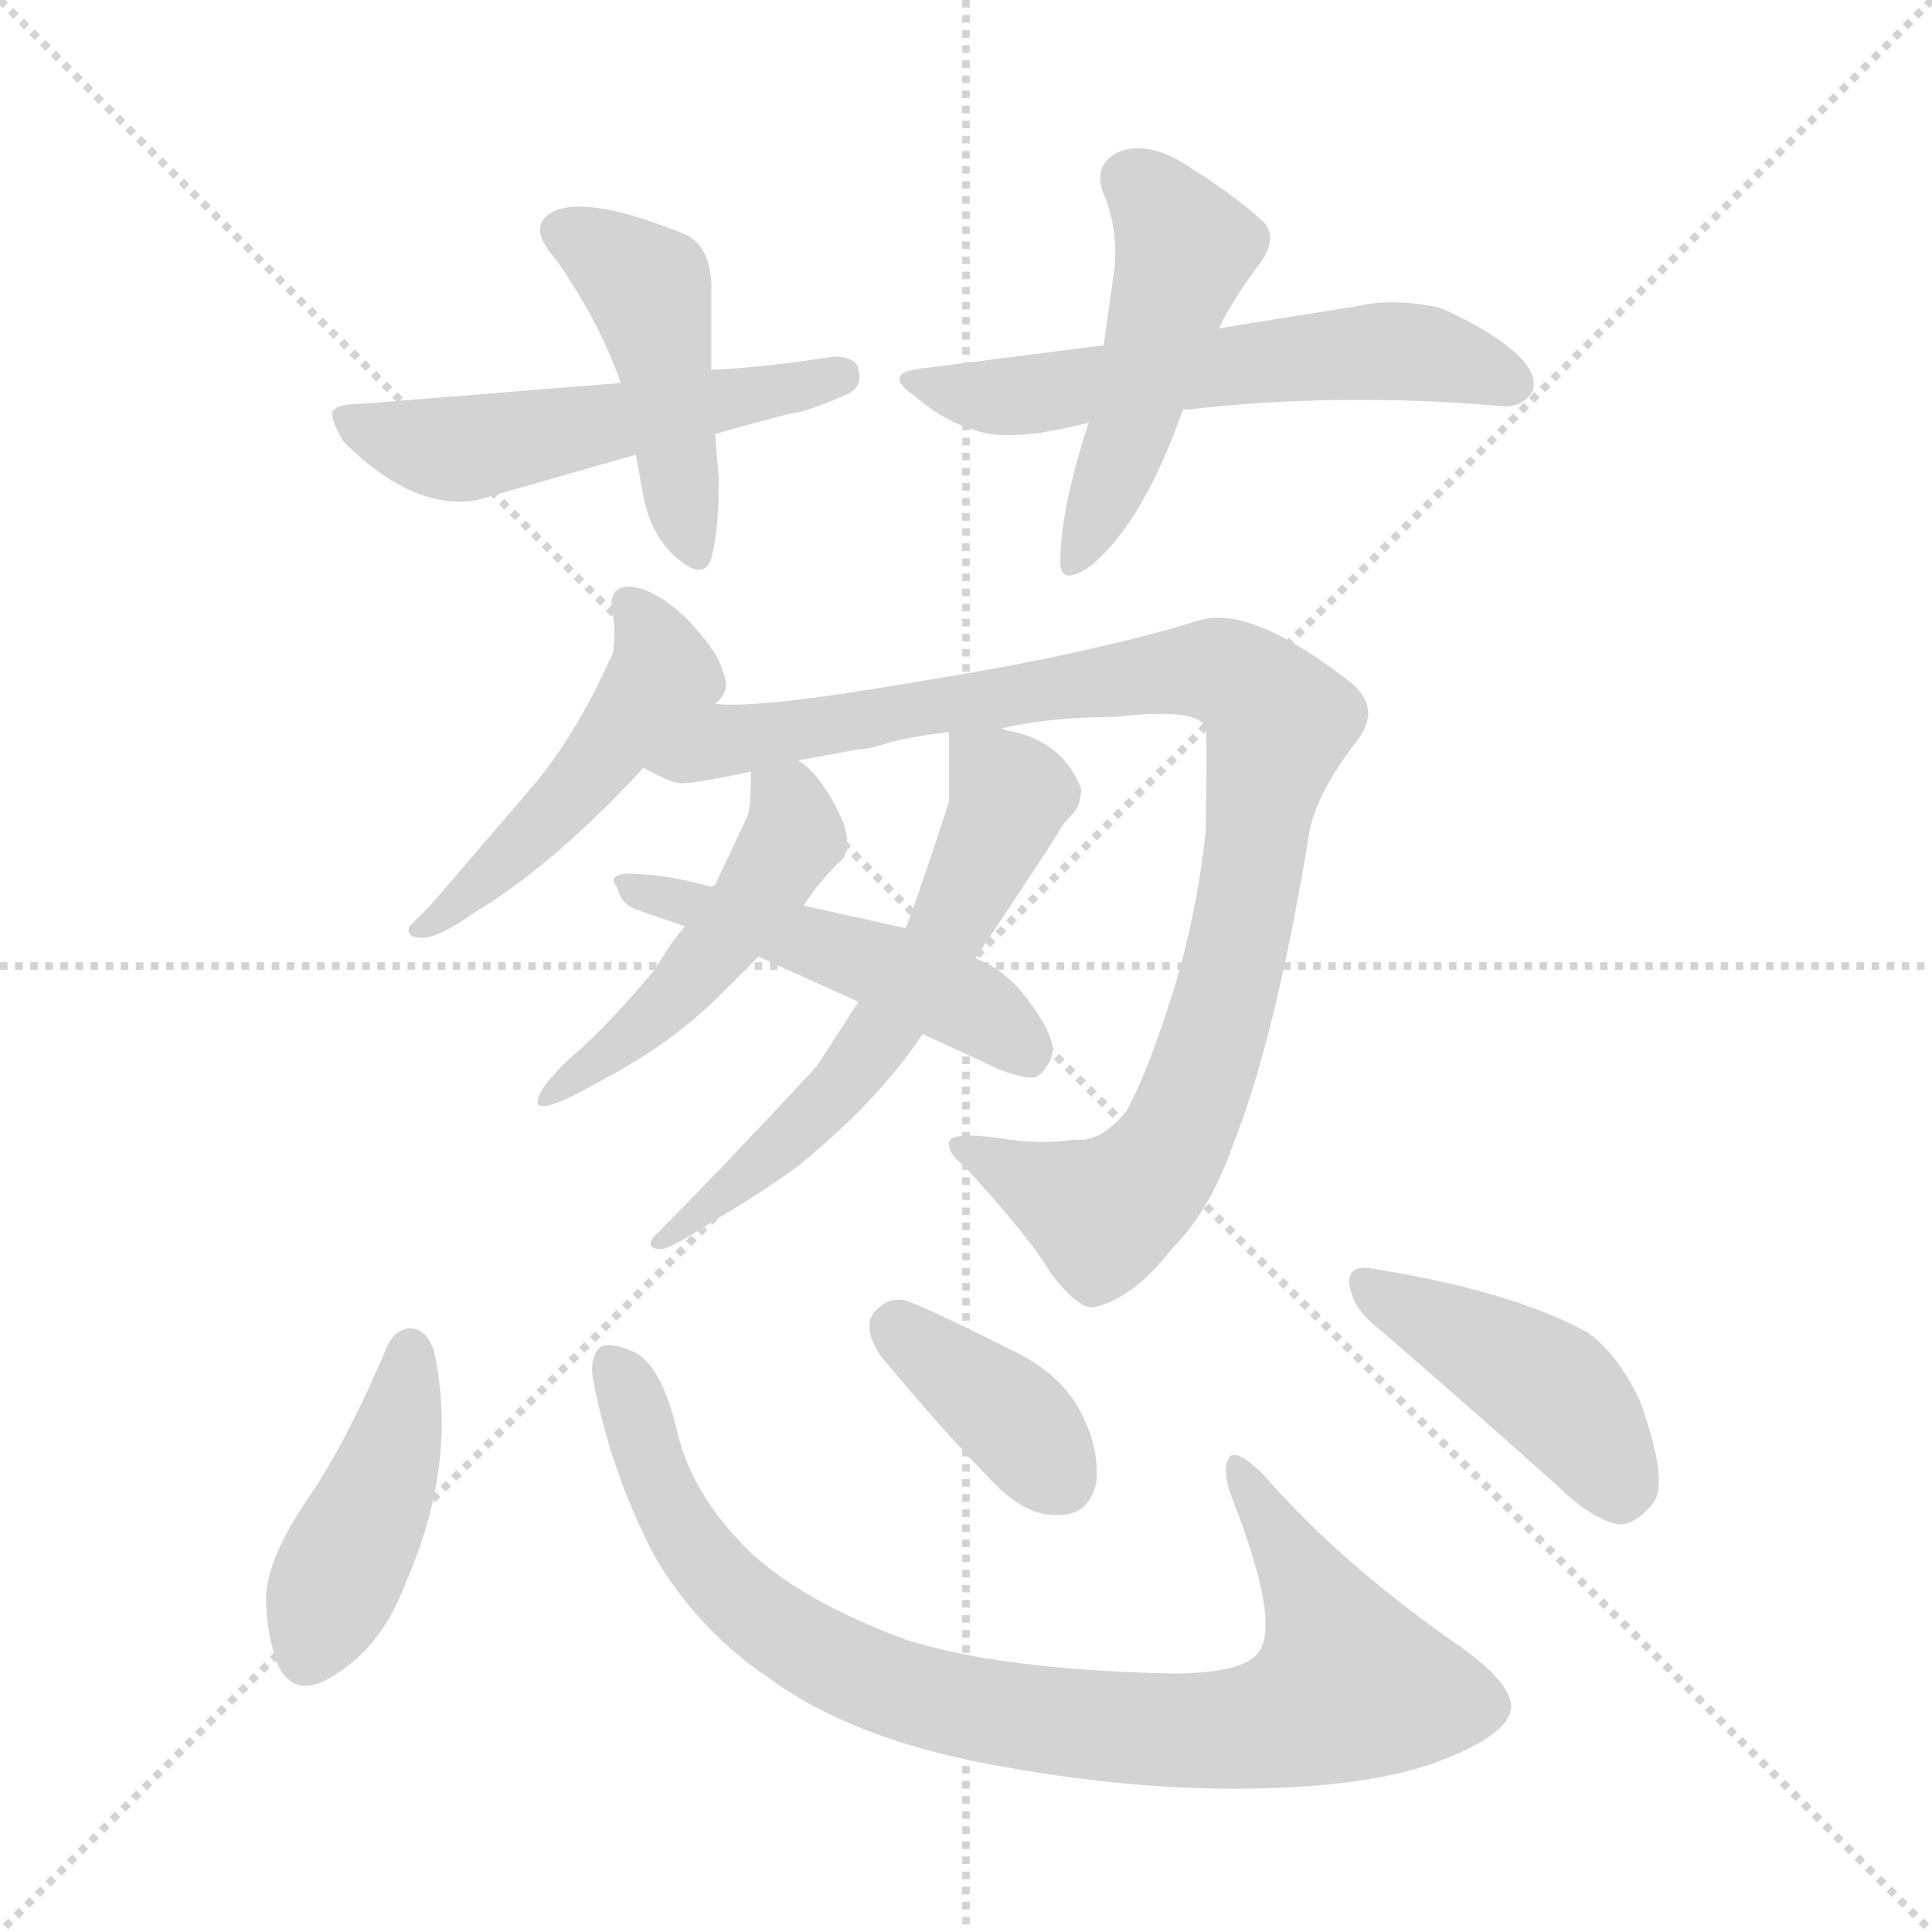 <svg xmlns="http://www.w3.org/2000/svg" version="1.1" viewBox="0 0 1024 1024">
  <g stroke="lightgray" stroke-dasharray="1,1" stroke-width="1" transform="scale(4, 4)">
    <line x1="0" y1="0" x2="256" y2="256" />
    <line x1="256" y1="0" x2="0" y2="256" />
    <line x1="128" y1="0" x2="128" y2="256" />
    <line x1="0" y1="128" x2="256" y2="128" />
  </g>
  <g transform="scale(1.0, -1.0) translate(0.0, -841.00)">
    <style type="text/css">
      
        @keyframes keyframes0 {
          from {
            stroke: blue;
            stroke-dashoffset: 527;
            stroke-width: 128;
          }
          63% {
            animation-timing-function: step-end;
            stroke: blue;
            stroke-dashoffset: 0;
            stroke-width: 128;
          }
          to {
            stroke: black;
            stroke-width: 1024;
          }
        }
        #make-me-a-hanzi-animation-0 {
          animation: keyframes0 0.679s both;
          animation-delay: 0s;
          animation-timing-function: linear;
        }
      
        @keyframes keyframes1 {
          from {
            stroke: blue;
            stroke-dashoffset: 450;
            stroke-width: 128;
          }
          59% {
            animation-timing-function: step-end;
            stroke: blue;
            stroke-dashoffset: 0;
            stroke-width: 128;
          }
          to {
            stroke: black;
            stroke-width: 1024;
          }
        }
        #make-me-a-hanzi-animation-1 {
          animation: keyframes1 0.616s both;
          animation-delay: 0.679s;
          animation-timing-function: linear;
        }
      
        @keyframes keyframes2 {
          from {
            stroke: blue;
            stroke-dashoffset: 578;
            stroke-width: 128;
          }
          65% {
            animation-timing-function: step-end;
            stroke: blue;
            stroke-dashoffset: 0;
            stroke-width: 128;
          }
          to {
            stroke: black;
            stroke-width: 1024;
          }
        }
        #make-me-a-hanzi-animation-2 {
          animation: keyframes2 0.72s both;
          animation-delay: 1.295s;
          animation-timing-function: linear;
        }
      
        @keyframes keyframes3 {
          from {
            stroke: blue;
            stroke-dashoffset: 480;
            stroke-width: 128;
          }
          61% {
            animation-timing-function: step-end;
            stroke: blue;
            stroke-dashoffset: 0;
            stroke-width: 128;
          }
          to {
            stroke: black;
            stroke-width: 1024;
          }
        }
        #make-me-a-hanzi-animation-3 {
          animation: keyframes3 0.641s both;
          animation-delay: 2.015s;
          animation-timing-function: linear;
        }
      
        @keyframes keyframes4 {
          from {
            stroke: blue;
            stroke-dashoffset: 479;
            stroke-width: 128;
          }
          61% {
            animation-timing-function: step-end;
            stroke: blue;
            stroke-dashoffset: 0;
            stroke-width: 128;
          }
          to {
            stroke: black;
            stroke-width: 1024;
          }
        }
        #make-me-a-hanzi-animation-4 {
          animation: keyframes4 0.64s both;
          animation-delay: 2.656s;
          animation-timing-function: linear;
        }
      
        @keyframes keyframes5 {
          from {
            stroke: blue;
            stroke-dashoffset: 965;
            stroke-width: 128;
          }
          76% {
            animation-timing-function: step-end;
            stroke: blue;
            stroke-dashoffset: 0;
            stroke-width: 128;
          }
          to {
            stroke: black;
            stroke-width: 1024;
          }
        }
        #make-me-a-hanzi-animation-5 {
          animation: keyframes5 1.035s both;
          animation-delay: 3.296s;
          animation-timing-function: linear;
        }
      
        @keyframes keyframes6 {
          from {
            stroke: blue;
            stroke-dashoffset: 482;
            stroke-width: 128;
          }
          61% {
            animation-timing-function: step-end;
            stroke: blue;
            stroke-dashoffset: 0;
            stroke-width: 128;
          }
          to {
            stroke: black;
            stroke-width: 1024;
          }
        }
        #make-me-a-hanzi-animation-6 {
          animation: keyframes6 0.642s both;
          animation-delay: 4.331s;
          animation-timing-function: linear;
        }
      
        @keyframes keyframes7 {
          from {
            stroke: blue;
            stroke-dashoffset: 596;
            stroke-width: 128;
          }
          66% {
            animation-timing-function: step-end;
            stroke: blue;
            stroke-dashoffset: 0;
            stroke-width: 128;
          }
          to {
            stroke: black;
            stroke-width: 1024;
          }
        }
        #make-me-a-hanzi-animation-7 {
          animation: keyframes7 0.735s both;
          animation-delay: 4.973s;
          animation-timing-function: linear;
        }
      
        @keyframes keyframes8 {
          from {
            stroke: blue;
            stroke-dashoffset: 485;
            stroke-width: 128;
          }
          61% {
            animation-timing-function: step-end;
            stroke: blue;
            stroke-dashoffset: 0;
            stroke-width: 128;
          }
          to {
            stroke: black;
            stroke-width: 1024;
          }
        }
        #make-me-a-hanzi-animation-8 {
          animation: keyframes8 0.645s both;
          animation-delay: 5.708s;
          animation-timing-function: linear;
        }
      
        @keyframes keyframes9 {
          from {
            stroke: blue;
            stroke-dashoffset: 428;
            stroke-width: 128;
          }
          58% {
            animation-timing-function: step-end;
            stroke: blue;
            stroke-dashoffset: 0;
            stroke-width: 128;
          }
          to {
            stroke: black;
            stroke-width: 1024;
          }
        }
        #make-me-a-hanzi-animation-9 {
          animation: keyframes9 0.598s both;
          animation-delay: 6.353s;
          animation-timing-function: linear;
        }
      
        @keyframes keyframes10 {
          from {
            stroke: blue;
            stroke-dashoffset: 874;
            stroke-width: 128;
          }
          74% {
            animation-timing-function: step-end;
            stroke: blue;
            stroke-dashoffset: 0;
            stroke-width: 128;
          }
          to {
            stroke: black;
            stroke-width: 1024;
          }
        }
        #make-me-a-hanzi-animation-10 {
          animation: keyframes10 0.961s both;
          animation-delay: 6.951s;
          animation-timing-function: linear;
        }
      
        @keyframes keyframes11 {
          from {
            stroke: blue;
            stroke-dashoffset: 373;
            stroke-width: 128;
          }
          55% {
            animation-timing-function: step-end;
            stroke: blue;
            stroke-dashoffset: 0;
            stroke-width: 128;
          }
          to {
            stroke: black;
            stroke-width: 1024;
          }
        }
        #make-me-a-hanzi-animation-11 {
          animation: keyframes11 0.554s both;
          animation-delay: 7.913s;
          animation-timing-function: linear;
        }
      
        @keyframes keyframes12 {
          from {
            stroke: blue;
            stroke-dashoffset: 433;
            stroke-width: 128;
          }
          58% {
            animation-timing-function: step-end;
            stroke: blue;
            stroke-dashoffset: 0;
            stroke-width: 128;
          }
          to {
            stroke: black;
            stroke-width: 1024;
          }
        }
        #make-me-a-hanzi-animation-12 {
          animation: keyframes12 0.602s both;
          animation-delay: 8.466s;
          animation-timing-function: linear;
        }
      
    </style>
    
      <path d="M 379 611 Q 411 620 420 622 Q 429 623 451 633 Q 457 637 455 645 Q 454 652 442 652 Q 403 646 377 645 L 329 638 L 192 627 Q 177 627 176 622 Q 176 617 182 607 Q 219 570 253 576 L 337 600 L 379 611 Z" fill="lightgray" />
    
      <path d="M 381 587 L 379 611 L 377 645 L 377 691 Q 376 713 360 718 Q 315 736 296 730 Q 277 723 295 703 Q 318 670 329 638 L 337 600 L 341 578 Q 345 557 359 545 Q 373 533 377 545 Q 381 560 381 587 Z" fill="lightgray" />
    
      <path d="M 585 658 L 491 646 Q 466 644 485 631 Q 501 617 520 612 Q 539 607 577 617 L 627 624 L 630 624 Q 709 633 793 626 Q 806 624 812 633 Q 816 643 802 655 Q 788 667 763 678 Q 738 683 721 679 L 646 667 L 585 658 Z" fill="lightgray" />
    
      <path d="M 623 757 Q 605 766 592 760 Q 579 753 585 738 Q 592 722 591 701 L 585 658 L 577 617 Q 562 571 562 543 Q 562 530 578 541 Q 606 564 627 624 L 646 667 Q 654 683 666 699 Q 678 714 670 723 Q 653 739 623 757 Z" fill="lightgray" />
    
      <path d="M 379 468 Q 388 475 383 485 Q 381 495 365 512 Q 349 528 335 530 Q 321 531 325 514 Q 327 497 323 491 Q 306 453 283 425 L 228 361 L 217 350 Q 215 344 223 344 Q 231 343 251 357 Q 294 383 341 434 L 379 468 Z" fill="lightgray" />
    
      <path d="M 694 400 Q 698 421 719 448 Q 733 466 715 480 Q 662 521 635 512 Q 576 494 488 480 Q 401 465 379 468 C 349 468 313 445 341 434 Q 356 426 360 426 Q 365 425 398 432 L 423 438 L 456 444 Q 461 444 470 447 Q 479 450 503 453 L 531 455 Q 557 461 591 461 Q 633 466 639 456 Q 640 449 639 400 Q 634 354 621 313 Q 608 272 597 252 Q 583 235 569 237 Q 552 234 528 238 Q 505 241 503 236 Q 502 230 511 223 Q 546 185 557 166 Q 571 148 579 148 Q 600 152 621 179 Q 641 199 653 233 Q 676 290 694 400 Z" fill="lightgray" />
    
      <path d="M 398 432 Q 398 412 396 408 L 379 372 L 377 371 C 359 347 379 370 363 350 Q 356 342 347 327 Q 320 295 302 280 Q 285 264 285 257 Q 285 249 320 269 Q 356 288 381 313 L 402 334 L 426 361 Q 434 374 447 386 Q 451 393 447 405 Q 436 430 423 438 C 399 457 398 457 398 432 Z" fill="lightgray" />
    
      <path d="M 455 310 L 433 276 Q 383 222 347 186 Q 341 179 351 179 Q 357 180 380 195 Q 404 209 423 223 Q 466 258 489 293 L 517 333 Q 559 396 561 400 Q 563 404 568 409 Q 573 414 573 423 Q 563 449 533 454 L 531 455 C 503 463 503 463 503 453 L 503 416 Q 485 361 480 349 L 455 310 Z" fill="lightgray" />
    
      <path d="M 377 371 Q 352 378 331 378 Q 322 376 327 371 Q 329 362 337 359 L 363 350 L 402 334 L 455 310 L 489 293 L 530 274 Q 544 269 548 270 Q 553 271 557 280 Q 561 289 547 308 Q 534 327 517 333 L 480 349 L 426 361 L 377 371 Z" fill="lightgray" />
    
      <path d="M 148 -43 Q 158 -61 180 -45 Q 203 -30 215 2 Q 243 66 230 125 Q 226 137 217 137 Q 209 136 205 127 Q 183 75 162 45 Q 142 15 141 -5 Q 141 -26 148 -43 Z" fill="lightgray" />
    
      <path d="M 347 16 Q 370 -23 407 -48 Q 450 -80 524 -94 Q 598 -108 663 -107 Q 728 -106 764 -92 Q 800 -78 801 -64 Q 801 -50 770 -29 Q 709 14 670 59 Q 656 73 652 69 Q 647 63 653 47 Q 680 -22 666 -36 Q 657 -46 621 -46 Q 530 -44 480 -28 Q 426 -8 398 18 Q 367 48 359 82 Q 351 116 337 124 Q 324 130 318 127 Q 313 122 314 112 Q 323 62 347 16 Z" fill="lightgray" />
    
      <path d="M 524 58 Q 542 38 559 38 Q 577 37 581 55 Q 583 74 572 94 Q 561 114 535 126 Q 487 150 479 152 Q 471 153 466 148 Q 455 140 467 122 Q 503 79 524 58 Z" fill="lightgray" />
    
      <path d="M 825 54 Q 843 36 858 33 Q 867 33 876 44 Q 885 55 869 99 Q 857 124 841 135 Q 801 157 725 169 Q 715 170 715 161 Q 717 148 728 139 Q 753 118 825 54 Z" fill="lightgray" />
    
    
      <clipPath id="make-me-a-hanzi-clip-0">
        <path d="M 379 611 Q 411 620 420 622 Q 429 623 451 633 Q 457 637 455 645 Q 454 652 442 652 Q 403 646 377 645 L 329 638 L 192 627 Q 177 627 176 622 Q 176 617 182 607 Q 219 570 253 576 L 337 600 L 379 611 Z" />
      </clipPath>
      <path clip-path="url(#make-me-a-hanzi-clip-0)" d="M 181 620 L 199 611 L 245 603 L 445 642" fill="none" id="make-me-a-hanzi-animation-0" stroke-dasharray="399 798" stroke-linecap="round" />
    
      <clipPath id="make-me-a-hanzi-clip-1">
        <path d="M 381 587 L 379 611 L 377 645 L 377 691 Q 376 713 360 718 Q 315 736 296 730 Q 277 723 295 703 Q 318 670 329 638 L 337 600 L 341 578 Q 345 557 359 545 Q 373 533 377 545 Q 381 560 381 587 Z" />
      </clipPath>
      <path clip-path="url(#make-me-a-hanzi-clip-1)" d="M 300 716 L 343 689 L 368 548" fill="none" id="make-me-a-hanzi-animation-1" stroke-dasharray="322 644" stroke-linecap="round" />
    
      <clipPath id="make-me-a-hanzi-clip-2">
        <path d="M 585 658 L 491 646 Q 466 644 485 631 Q 501 617 520 612 Q 539 607 577 617 L 627 624 L 630 624 Q 709 633 793 626 Q 806 624 812 633 Q 816 643 802 655 Q 788 667 763 678 Q 738 683 721 679 L 646 667 L 585 658 Z" />
      </clipPath>
      <path clip-path="url(#make-me-a-hanzi-clip-2)" d="M 485 640 L 537 631 L 751 655 L 802 638" fill="none" id="make-me-a-hanzi-animation-2" stroke-dasharray="450 900" stroke-linecap="round" />
    
      <clipPath id="make-me-a-hanzi-clip-3">
        <path d="M 623 757 Q 605 766 592 760 Q 579 753 585 738 Q 592 722 591 701 L 585 658 L 577 617 Q 562 571 562 543 Q 562 530 578 541 Q 606 564 627 624 L 646 667 Q 654 683 666 699 Q 678 714 670 723 Q 653 739 623 757 Z" />
      </clipPath>
      <path clip-path="url(#make-me-a-hanzi-clip-3)" d="M 598 746 L 616 730 L 627 708 L 598 609 L 570 543" fill="none" id="make-me-a-hanzi-animation-3" stroke-dasharray="352 704" stroke-linecap="round" />
    
      <clipPath id="make-me-a-hanzi-clip-4">
        <path d="M 379 468 Q 388 475 383 485 Q 381 495 365 512 Q 349 528 335 530 Q 321 531 325 514 Q 327 497 323 491 Q 306 453 283 425 L 228 361 L 217 350 Q 215 344 223 344 Q 231 343 251 357 Q 294 383 341 434 L 379 468 Z" />
      </clipPath>
      <path clip-path="url(#make-me-a-hanzi-clip-4)" d="M 333 520 L 347 501 L 347 476 L 290 406 L 239 357 L 226 353" fill="none" id="make-me-a-hanzi-animation-4" stroke-dasharray="351 702" stroke-linecap="round" />
    
      <clipPath id="make-me-a-hanzi-clip-5">
        <path d="M 694 400 Q 698 421 719 448 Q 733 466 715 480 Q 662 521 635 512 Q 576 494 488 480 Q 401 465 379 468 C 349 468 313 445 341 434 Q 356 426 360 426 Q 365 425 398 432 L 423 438 L 456 444 Q 461 444 470 447 Q 479 450 503 453 L 531 455 Q 557 461 591 461 Q 633 466 639 456 Q 640 449 639 400 Q 634 354 621 313 Q 608 272 597 252 Q 583 235 569 237 Q 552 234 528 238 Q 505 241 503 236 Q 502 230 511 223 Q 546 185 557 166 Q 571 148 579 148 Q 600 152 621 179 Q 641 199 653 233 Q 676 290 694 400 Z" />
      </clipPath>
      <path clip-path="url(#make-me-a-hanzi-clip-5)" d="M 349 435 L 392 450 L 609 484 L 647 485 L 672 468 L 677 455 L 653 325 L 615 224 L 584 199 L 509 231" fill="none" id="make-me-a-hanzi-animation-5" stroke-dasharray="837 1674" stroke-linecap="round" />
    
      <clipPath id="make-me-a-hanzi-clip-6">
        <path d="M 398 432 Q 398 412 396 408 L 379 372 L 377 371 C 359 347 379 370 363 350 Q 356 342 347 327 Q 320 295 302 280 Q 285 264 285 257 Q 285 249 320 269 Q 356 288 381 313 L 402 334 L 426 361 Q 434 374 447 386 Q 451 393 447 405 Q 436 430 423 438 C 399 457 398 457 398 432 Z" />
      </clipPath>
      <path clip-path="url(#make-me-a-hanzi-clip-6)" d="M 407 424 L 419 413 L 421 398 L 398 362 L 354 311 L 308 269 L 300 270 L 290 260" fill="none" id="make-me-a-hanzi-animation-6" stroke-dasharray="354 708" stroke-linecap="round" />
    
      <clipPath id="make-me-a-hanzi-clip-7">
        <path d="M 455 310 L 433 276 Q 383 222 347 186 Q 341 179 351 179 Q 357 180 380 195 Q 404 209 423 223 Q 466 258 489 293 L 517 333 Q 559 396 561 400 Q 563 404 568 409 Q 573 414 573 423 Q 563 449 533 454 L 531 455 C 503 463 503 463 503 453 L 503 416 Q 485 361 480 349 L 455 310 Z" />
      </clipPath>
      <path clip-path="url(#make-me-a-hanzi-clip-7)" d="M 510 447 L 535 420 L 498 339 L 449 269 L 352 184" fill="none" id="make-me-a-hanzi-animation-7" stroke-dasharray="468 936" stroke-linecap="round" />
    
      <clipPath id="make-me-a-hanzi-clip-8">
        <path d="M 377 371 Q 352 378 331 378 Q 322 376 327 371 Q 329 362 337 359 L 363 350 L 402 334 L 455 310 L 489 293 L 530 274 Q 544 269 548 270 Q 553 271 557 280 Q 561 289 547 308 Q 534 327 517 333 L 480 349 L 426 361 L 377 371 Z" />
      </clipPath>
      <path clip-path="url(#make-me-a-hanzi-clip-8)" d="M 338 370 L 489 320 L 526 300 L 546 281" fill="none" id="make-me-a-hanzi-animation-8" stroke-dasharray="357 714" stroke-linecap="round" />
    
      <clipPath id="make-me-a-hanzi-clip-9">
        <path d="M 148 -43 Q 158 -61 180 -45 Q 203 -30 215 2 Q 243 66 230 125 Q 226 137 217 137 Q 209 136 205 127 Q 183 75 162 45 Q 142 15 141 -5 Q 141 -26 148 -43 Z" />
      </clipPath>
      <path clip-path="url(#make-me-a-hanzi-clip-9)" d="M 217 125 L 209 74 L 162 -37" fill="none" id="make-me-a-hanzi-animation-9" stroke-dasharray="300 600" stroke-linecap="round" />
    
      <clipPath id="make-me-a-hanzi-clip-10">
        <path d="M 347 16 Q 370 -23 407 -48 Q 450 -80 524 -94 Q 598 -108 663 -107 Q 728 -106 764 -92 Q 800 -78 801 -64 Q 801 -50 770 -29 Q 709 14 670 59 Q 656 73 652 69 Q 647 63 653 47 Q 680 -22 666 -36 Q 657 -46 621 -46 Q 530 -44 480 -28 Q 426 -8 398 18 Q 367 48 359 82 Q 351 116 337 124 Q 324 130 318 127 Q 313 122 314 112 Q 323 62 347 16 Z" />
      </clipPath>
      <path clip-path="url(#make-me-a-hanzi-clip-10)" d="M 323 118 L 335 101 L 354 43 L 394 -9 L 448 -43 L 521 -66 L 656 -75 L 687 -68 L 715 -52 L 697 -5 L 655 64" fill="none" id="make-me-a-hanzi-animation-10" stroke-dasharray="746 1492" stroke-linecap="round" />
    
      <clipPath id="make-me-a-hanzi-clip-11">
        <path d="M 524 58 Q 542 38 559 38 Q 577 37 581 55 Q 583 74 572 94 Q 561 114 535 126 Q 487 150 479 152 Q 471 153 466 148 Q 455 140 467 122 Q 503 79 524 58 Z" />
      </clipPath>
      <path clip-path="url(#make-me-a-hanzi-clip-11)" d="M 477 136 L 535 91 L 562 57" fill="none" id="make-me-a-hanzi-animation-11" stroke-dasharray="245 490" stroke-linecap="round" />
    
      <clipPath id="make-me-a-hanzi-clip-12">
        <path d="M 825 54 Q 843 36 858 33 Q 867 33 876 44 Q 885 55 869 99 Q 857 124 841 135 Q 801 157 725 169 Q 715 170 715 161 Q 717 148 728 139 Q 753 118 825 54 Z" />
      </clipPath>
      <path clip-path="url(#make-me-a-hanzi-clip-12)" d="M 726 158 L 823 104 L 844 80 L 858 49" fill="none" id="make-me-a-hanzi-animation-12" stroke-dasharray="305 610" stroke-linecap="round" />
    
  </g>
</svg>